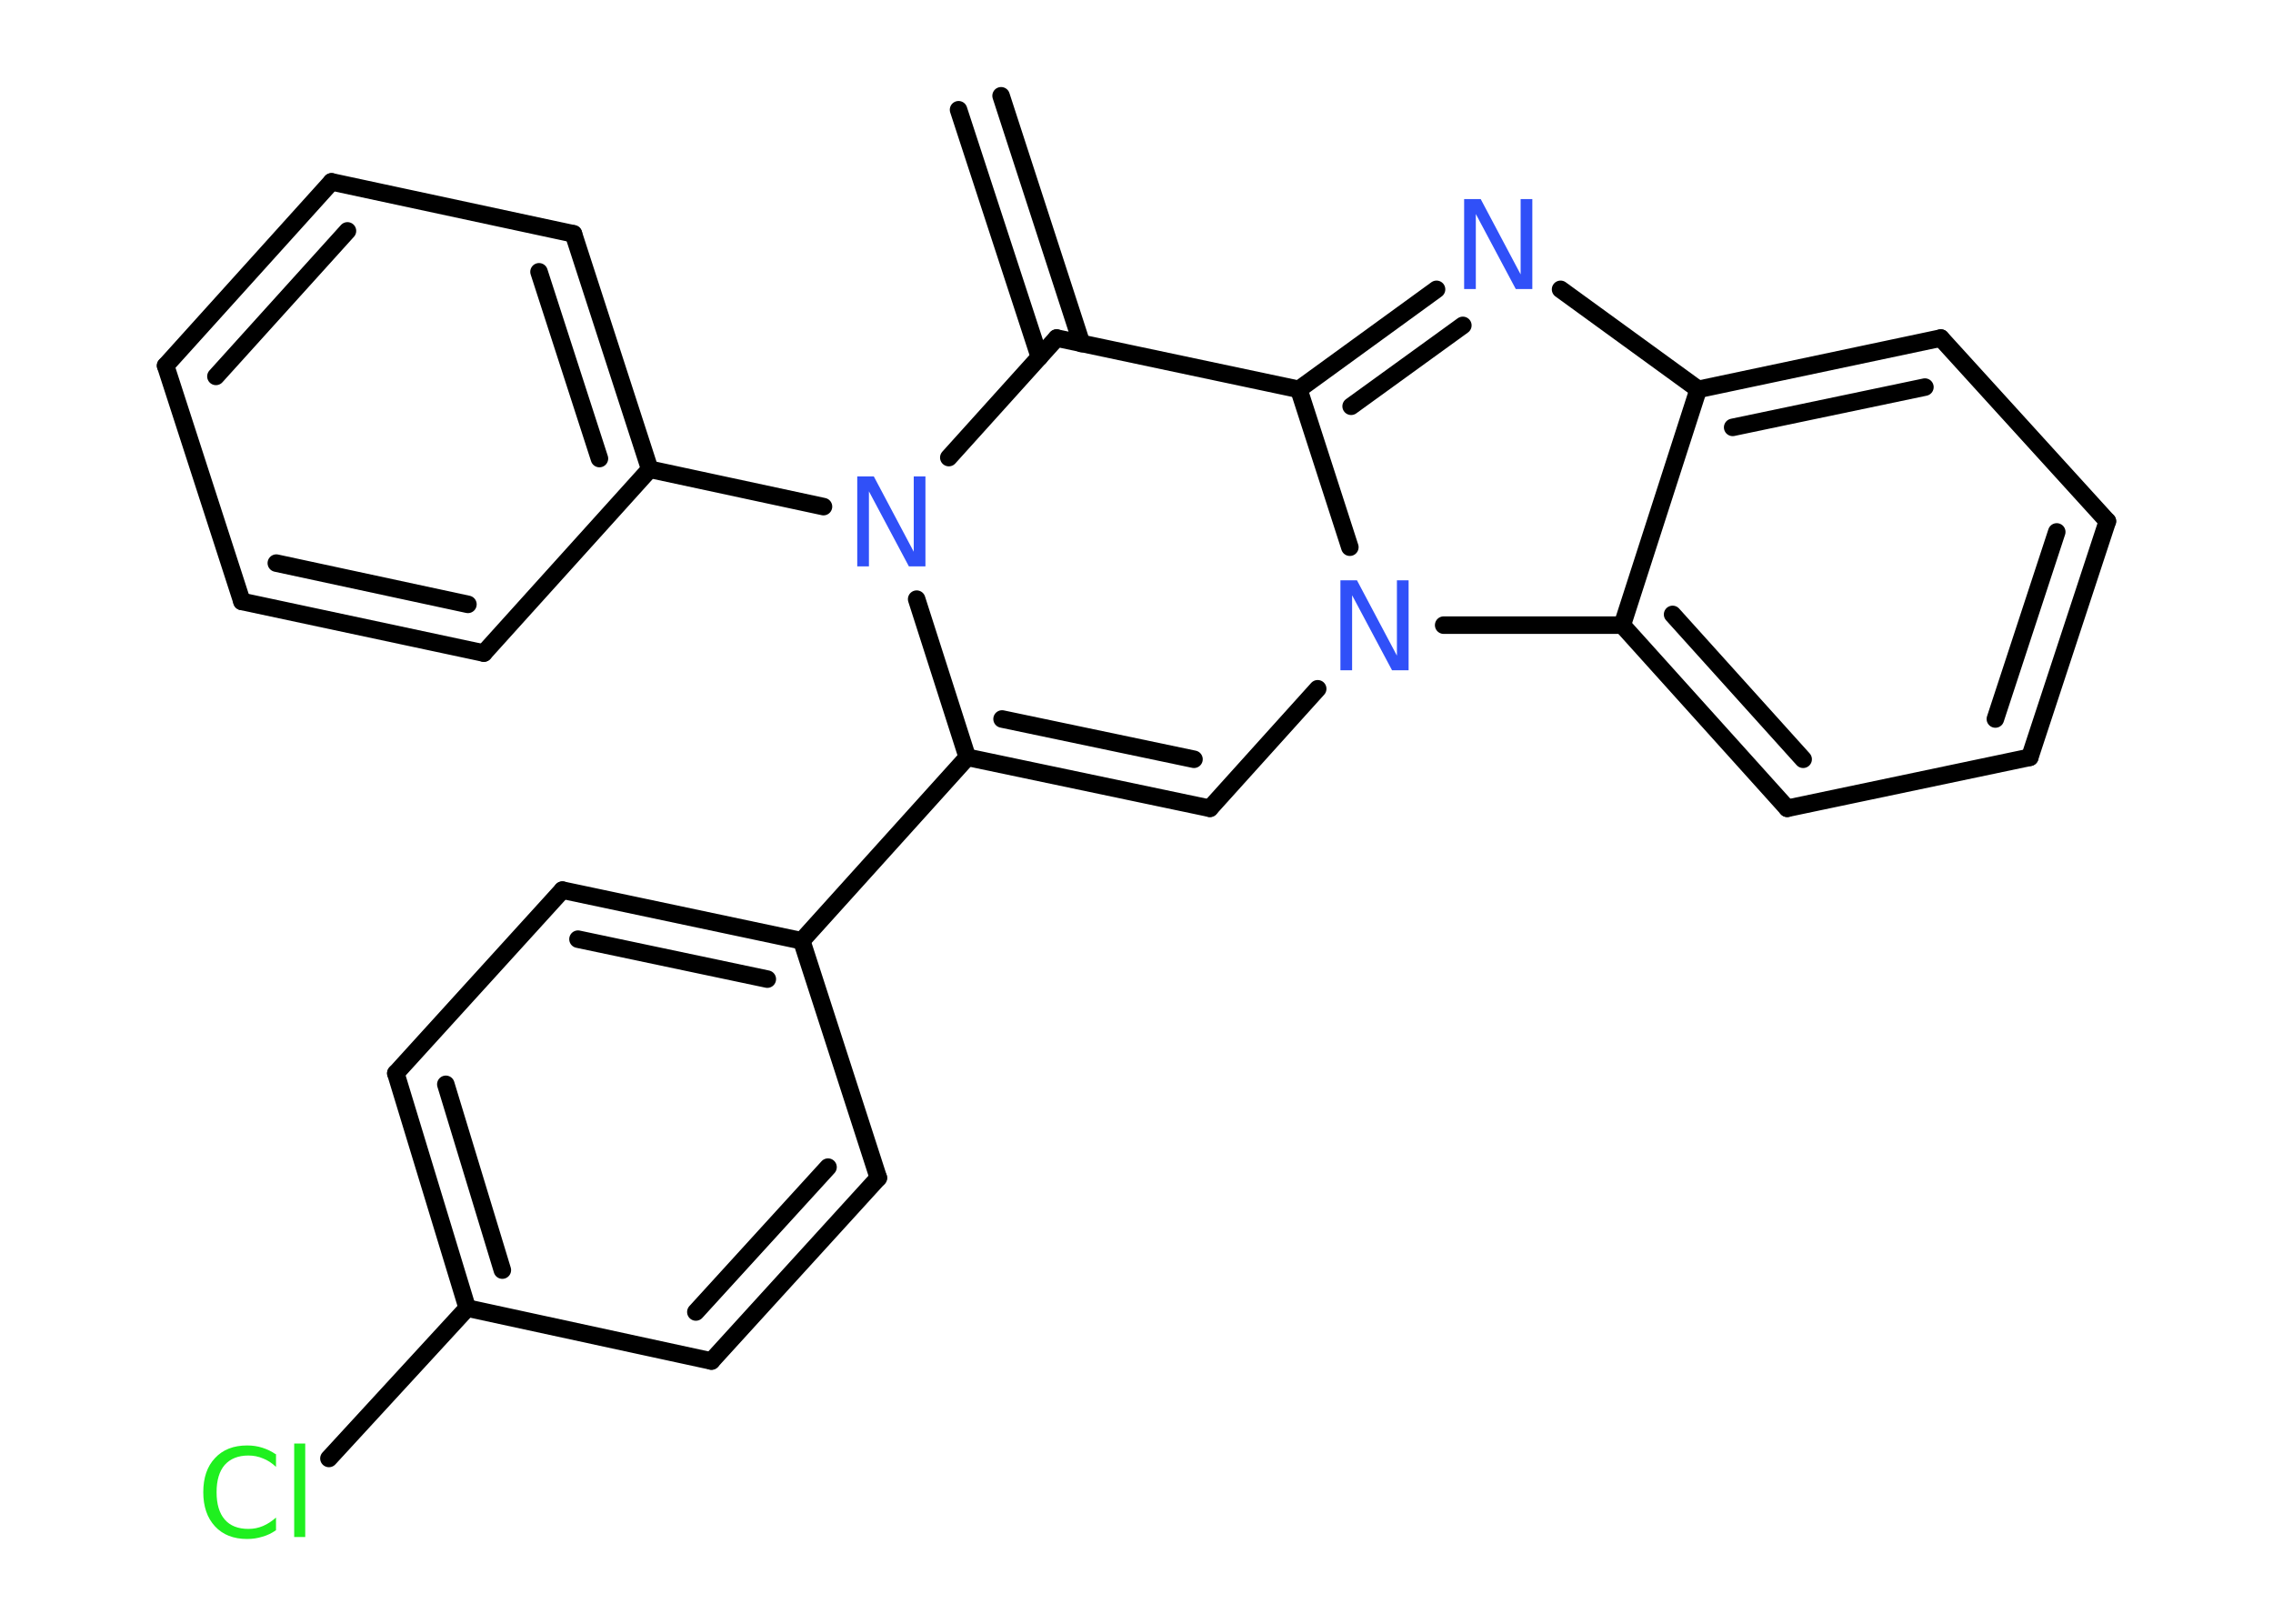 <?xml version='1.0' encoding='UTF-8'?>
<!DOCTYPE svg PUBLIC "-//W3C//DTD SVG 1.1//EN" "http://www.w3.org/Graphics/SVG/1.1/DTD/svg11.dtd">
<svg version='1.2' xmlns='http://www.w3.org/2000/svg' xmlns:xlink='http://www.w3.org/1999/xlink' width='70.0mm' height='50.0mm' viewBox='0 0 70.0 50.0'>
  <desc>Generated by the Chemistry Development Kit (http://github.com/cdk)</desc>
  <g stroke-linecap='round' stroke-linejoin='round' stroke='#000000' stroke-width='.54' fill='#3050F8'>
    <rect x='.0' y='.0' width='70.0' height='50.0' fill='#FFFFFF' stroke='none'/>
    <g id='mol1' class='mol'>
      <g id='mol1bnd1' class='bond'>
        <line x1='30.83' y1='2.95' x2='33.31' y2='10.58'/>
        <line x1='29.52' y1='3.38' x2='32.01' y2='11.0'/>
      </g>
      <line id='mol1bnd2' class='bond' x1='32.54' y1='10.41' x2='40.0' y2='11.99'/>
      <g id='mol1bnd3' class='bond'>
        <line x1='44.24' y1='8.91' x2='40.0' y2='11.99'/>
        <line x1='45.05' y1='10.02' x2='41.61' y2='12.51'/>
      </g>
      <line id='mol1bnd4' class='bond' x1='48.06' y1='8.91' x2='52.3' y2='11.99'/>
      <g id='mol1bnd5' class='bond'>
        <line x1='59.77' y1='10.41' x2='52.3' y2='11.99'/>
        <line x1='59.28' y1='11.92' x2='53.36' y2='13.16'/>
      </g>
      <line id='mol1bnd6' class='bond' x1='59.77' y1='10.41' x2='64.9' y2='16.05'/>
      <g id='mol1bnd7' class='bond'>
        <line x1='62.51' y1='23.32' x2='64.9' y2='16.05'/>
        <line x1='61.45' y1='22.14' x2='63.34' y2='16.38'/>
      </g>
      <line id='mol1bnd8' class='bond' x1='62.51' y1='23.32' x2='55.04' y2='24.89'/>
      <g id='mol1bnd9' class='bond'>
        <line x1='49.96' y1='19.25' x2='55.04' y2='24.89'/>
        <line x1='51.51' y1='18.92' x2='55.53' y2='23.38'/>
      </g>
      <line id='mol1bnd10' class='bond' x1='52.3' y1='11.99' x2='49.96' y2='19.25'/>
      <line id='mol1bnd11' class='bond' x1='49.96' y1='19.25' x2='44.46' y2='19.25'/>
      <line id='mol1bnd12' class='bond' x1='40.0' y1='11.99' x2='41.57' y2='16.85'/>
      <line id='mol1bnd13' class='bond' x1='40.58' y1='21.21' x2='37.26' y2='24.89'/>
      <g id='mol1bnd14' class='bond'>
        <line x1='29.79' y1='23.32' x2='37.26' y2='24.89'/>
        <line x1='30.86' y1='22.14' x2='36.77' y2='23.38'/>
      </g>
      <line id='mol1bnd15' class='bond' x1='29.79' y1='23.32' x2='24.69' y2='28.97'/>
      <g id='mol1bnd16' class='bond'>
        <line x1='24.69' y1='28.97' x2='17.32' y2='27.41'/>
        <line x1='23.63' y1='30.15' x2='17.8' y2='28.92'/>
      </g>
      <line id='mol1bnd17' class='bond' x1='17.32' y1='27.41' x2='12.19' y2='33.05'/>
      <g id='mol1bnd18' class='bond'>
        <line x1='12.19' y1='33.05' x2='14.39' y2='40.28'/>
        <line x1='13.73' y1='33.39' x2='15.47' y2='39.11'/>
      </g>
      <line id='mol1bnd19' class='bond' x1='14.39' y1='40.28' x2='10.13' y2='44.91'/>
      <line id='mol1bnd20' class='bond' x1='14.39' y1='40.28' x2='21.91' y2='41.91'/>
      <g id='mol1bnd21' class='bond'>
        <line x1='21.91' y1='41.91' x2='27.05' y2='36.27'/>
        <line x1='21.43' y1='40.4' x2='25.5' y2='35.94'/>
      </g>
      <line id='mol1bnd22' class='bond' x1='24.69' y1='28.97' x2='27.05' y2='36.27'/>
      <line id='mol1bnd23' class='bond' x1='29.79' y1='23.32' x2='28.23' y2='18.45'/>
      <line id='mol1bnd24' class='bond' x1='32.54' y1='10.41' x2='29.22' y2='14.09'/>
      <line id='mol1bnd25' class='bond' x1='25.36' y1='15.6' x2='20.01' y2='14.45'/>
      <g id='mol1bnd26' class='bond'>
        <line x1='20.01' y1='14.45' x2='17.66' y2='7.2'/>
        <line x1='18.46' y1='14.12' x2='16.6' y2='8.37'/>
      </g>
      <line id='mol1bnd27' class='bond' x1='17.66' y1='7.2' x2='10.21' y2='5.6'/>
      <g id='mol1bnd28' class='bond'>
        <line x1='10.21' y1='5.6' x2='5.1' y2='11.26'/>
        <line x1='10.7' y1='7.11' x2='6.65' y2='11.59'/>
      </g>
      <line id='mol1bnd29' class='bond' x1='5.1' y1='11.26' x2='7.45' y2='18.52'/>
      <g id='mol1bnd30' class='bond'>
        <line x1='7.45' y1='18.52' x2='14.9' y2='20.11'/>
        <line x1='8.51' y1='17.34' x2='14.41' y2='18.61'/>
      </g>
      <line id='mol1bnd31' class='bond' x1='20.01' y1='14.45' x2='14.9' y2='20.11'/>
      <path id='mol1atm4' class='atom' d='M45.1 6.13h.5l1.23 2.32v-2.32h.36v2.77h-.51l-1.23 -2.31v2.31h-.36v-2.77z' stroke='none'/>
      <path id='mol1atm11' class='atom' d='M41.29 17.87h.5l1.23 2.32v-2.32h.36v2.77h-.51l-1.23 -2.31v2.31h-.36v-2.77z' stroke='none'/>
      <path id='mol1atm18' class='atom' d='M8.5 44.77v.4q-.19 -.18 -.4 -.26q-.21 -.09 -.45 -.09q-.47 .0 -.73 .29q-.25 .29 -.25 .84q.0 .55 .25 .84q.25 .29 .73 .29q.24 .0 .45 -.09q.21 -.09 .4 -.26v.39q-.2 .14 -.42 .2q-.22 .07 -.47 .07q-.63 .0 -.99 -.39q-.36 -.39 -.36 -1.05q.0 -.67 .36 -1.05q.36 -.39 .99 -.39q.25 .0 .47 .07q.22 .07 .41 .2zM9.06 44.45h.34v2.88h-.34v-2.88z' stroke='none' fill='#1FF01F'/>
      <path id='mol1atm21' class='atom' d='M26.41 14.67h.5l1.23 2.32v-2.32h.36v2.77h-.51l-1.23 -2.31v2.31h-.36v-2.77z' stroke='none'/>
    </g>
  </g>
</svg>
